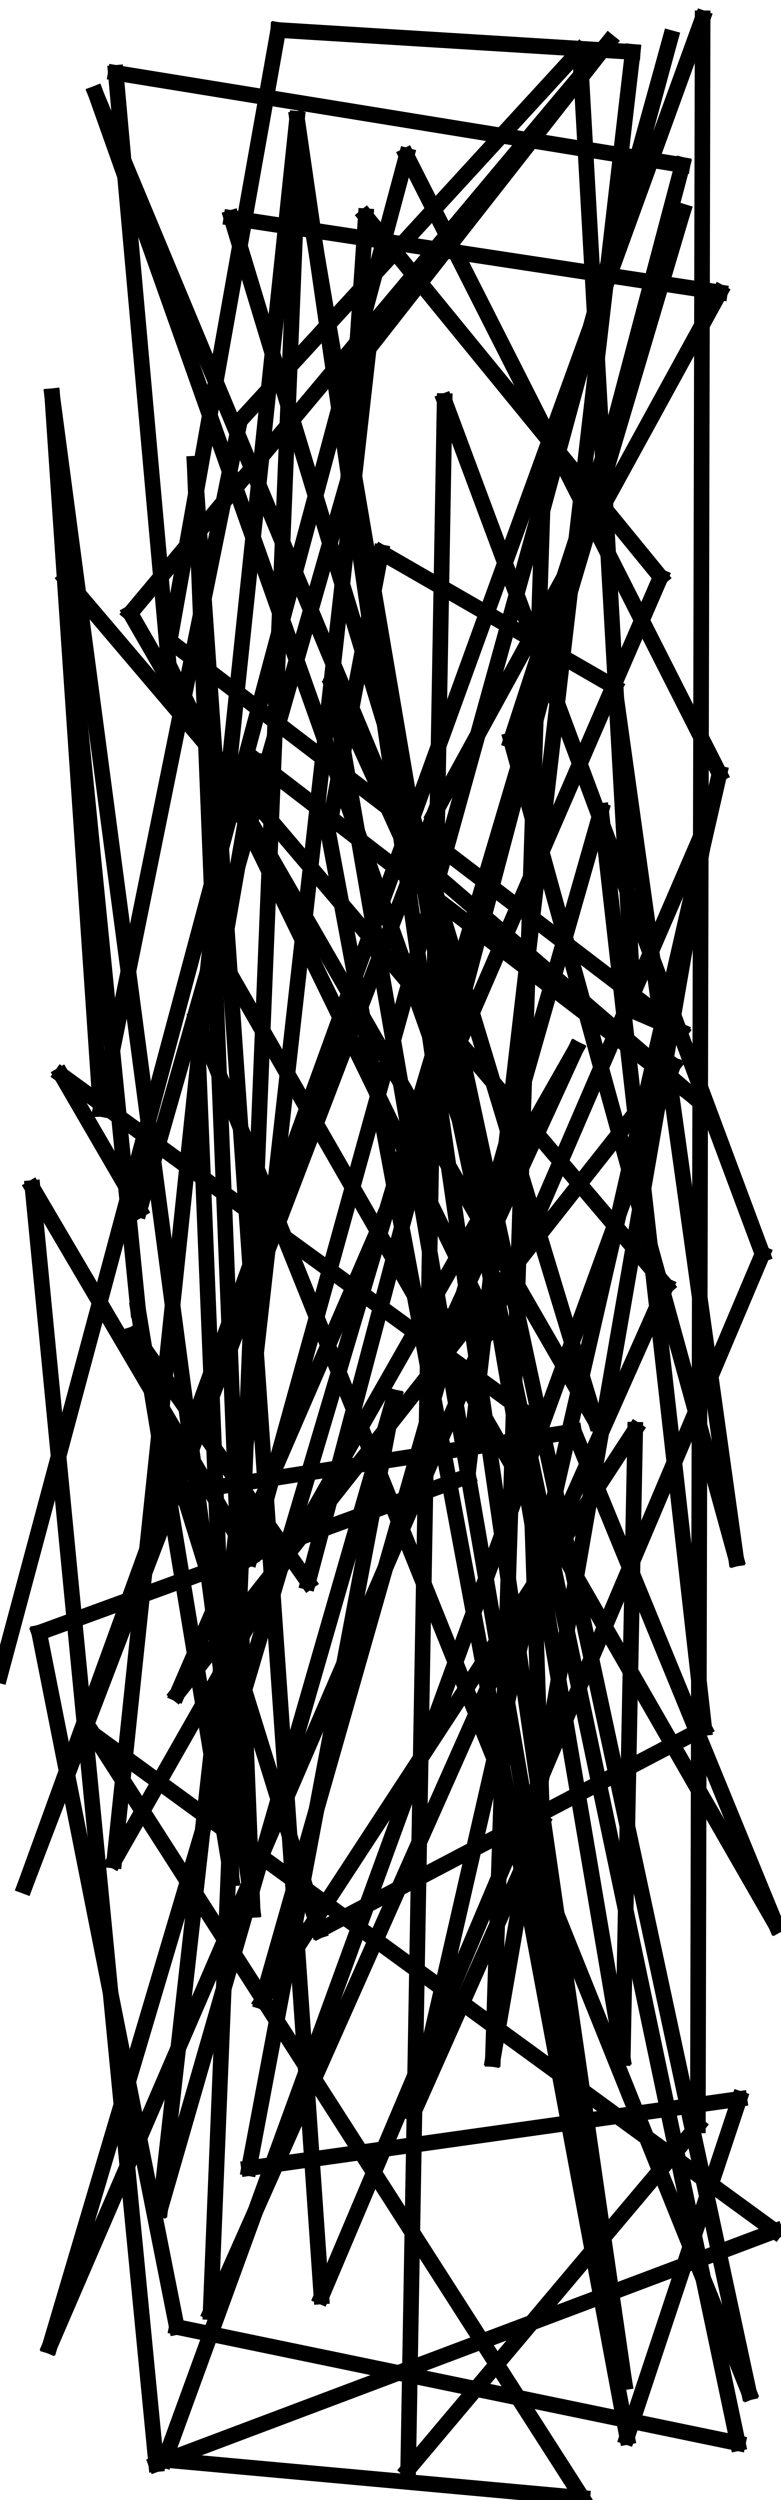 <?xml version="1.0"?>
<!DOCTYPE svg PUBLIC '-//W3C//DTD SVG 1.0//EN'
          'http://www.w3.org/TR/2001/REC-SVG-20010904/DTD/svg10.dtd'>
<svg xmlns:xlink="http://www.w3.org/1999/xlink" style="fill-opacity:1; color-rendering:auto; color-interpolation:auto; text-rendering:auto; stroke:black; stroke-linecap:square; stroke-miterlimit:10; shape-rendering:auto; stroke-opacity:1; fill:black; stroke-dasharray:none; font-weight:normal; stroke-width:1; font-family:'Dialog'; font-style:normal; stroke-linejoin:miter; font-size:12px; stroke-dashoffset:0; image-rendering:auto;" width="50" height="160" xmlns="http://www.w3.org/2000/svg"
><!--Generated by the Batik Graphics2D SVG Generator--><defs id="genericDefs"
  /><g
  ><g style="fill:white; stroke:white;"
    ><rect x="0" width="50" height="160" y="0" style="stroke:none;"
    /></g
    ><g
    ><line y2="9.962" style="fill:none;" x1="0" x2="26.03" y1="107.217"
      /><line y2="49.512" style="fill:none;" x1="26.03" x2="46.06" y1="9.962"
      /><line y2="135.203" style="fill:none;" x1="46.06" x2="26.477" y1="49.512"
      /><line y2="116.674" style="fill:none;" x1="26.477" x2="34.717" y1="135.203"
      /><line y2="90.547" style="fill:none;" x1="34.717" x2="33.844" y1="116.674"
      /><line y2="68.803" style="fill:none;" x1="33.844" x2="3.93" y1="90.547"
      /><line y2="77.425" style="fill:none;" x1="3.93" x2="8.936" y1="68.803"
      /><line y2="30.703" style="fill:none;" x1="8.936" x2="22.282" y1="77.425"
      /><line y2="13.84" style="fill:none;" x1="22.282" x2="23.419" y1="30.703"
      /><line y2="36.932" style="fill:none;" x1="23.419" x2="42.293" y1="13.84"
      /><line y2="108.391" style="fill:none;" x1="42.293" x2="11.359" y1="36.932"
      /><line y2="68.17" style="fill:none;" x1="11.359" x2="43.093" y1="108.391"
      /><line y2="157.429" style="fill:none;" x1="43.093" x2="10.547" y1="68.17"
      /><line y2="159.868" style="fill:none;" x1="10.547" x2="37.282" y1="157.429"
      /><line y2="110.988" style="fill:none;" x1="37.282" x2="5.969" y1="159.868"
      /><line y2="142.787" style="fill:none;" x1="5.969" x2="49.613" y1="110.988"
      /><line y2="157.703" style="fill:none;" x1="49.613" x2="10.002" y1="142.787"
      /><line y2="76.033" style="fill:none;" x1="10.002" x2="2.084" y1="157.703"
      /><line y2="99.718" style="fill:none;" x1="2.084" x2="16.004" y1="76.033"
      /><line y2="2.441" style="fill:none;" x1="16.004" x2="42.925" y1="99.718"
      /><line y2="32.674" style="fill:none;" x1="42.925" x2="34.73" y1="2.441"
      /><line y2="131.774" style="fill:none;" x1="34.73" x2="31.554" y1="32.674"
      /><line y2="52.638" style="fill:none;" x1="31.554" x2="45.251" y1="131.774"
      /><line y2="150.135" style="fill:none;" x1="45.251" x2="3.192" y1="52.638"
      /><line y2="13.555" style="fill:none;" x1="3.192" x2="43.715" y1="150.135"
      /><line y2="47.369" style="fill:none;" x1="43.715" x2="32.712" y1="13.555"
      /><line y2="99.745" style="fill:none;" x1="32.712" x2="47.126" y1="47.369"
      /><line y2="43.968" style="fill:none;" x1="47.126" x2="39.353" y1="99.745"
      /><line y2="35.353" style="fill:none;" x1="39.353" x2="24.399" y1="43.968"
      /><line y2="53.258" style="fill:none;" x1="24.399" x2="21.012" y1="35.353"
      /><line y2="155.962" style="fill:none;" x1="21.012" x2="40.148" y1="53.258"
      /><line y2="134.331" style="fill:none;" x1="40.148" x2="47.338" y1="155.962"
      /><line y2="138.762" style="fill:none;" x1="47.338" x2="15.94" y1="134.331"
      /><line y2="89.435" style="fill:none;" x1="15.94" x2="25.232" y1="138.762"
      /><line y2="141.382" style="fill:none;" x1="25.232" x2="10.256" y1="89.435"
      /><line y2="22.298" style="fill:none;" x1="10.256" x2="23.608" y1="141.382"
      /><line y2="2.681" style="fill:none;" x1="23.608" x2="38.975" y1="22.298"
      /><line y2="39.251" style="fill:none;" x1="38.975" x2="8.346" y1="2.681"
      /><line y2="91.004" style="fill:none;" x1="8.346" x2="38.15" y1="39.251"
      /><line y2="13.948" style="fill:none;" x1="38.15" x2="14.814" y1="91.004"
      /><line y2="18.714" style="fill:none;" x1="14.814" x2="46.089" y1="13.948"
      /><line y2="52.135" style="fill:none;" x1="46.089" x2="27.785" y1="18.714"
      /><line y2="120.698" style="fill:none;" x1="27.785" x2="1.596" y1="52.135"
      /><line y2="1.172" style="fill:none;" x1="1.596" x2="44.983" y1="120.698"
      /><line y2="136.026" style="fill:none;" x1="44.983" x2="44.678" y1="1.172"
      /><line y2="158.04" style="fill:none;" x1="44.678" x2="26.13" y1="136.026"
      /><line y2="25.67" style="fill:none;" x1="26.13" x2="28.465" y1="158.04"
      /><line y2="80.259" style="fill:none;" x1="28.465" x2="48.815" y1="25.67"
      /><line y2="146.974" style="fill:none;" x1="48.815" x2="20.579" y1="80.259"
      /><line y2="29.679" style="fill:none;" x1="20.579" x2="12.46" y1="146.974"
      /><line y2="122.231" style="fill:none;" x1="12.46" x2="16.172" y1="29.679"
      /><line y2="25.361" style="fill:none;" x1="16.172" x2="3.346" y1="122.231"
      /><line y2="70.965" style="fill:none;" x1="3.346" x2="6.437" y1="25.361"
      /><line y2="26.928" style="fill:none;" x1="6.437" x2="15.361" y1="70.965"
      /><line y2="3.218" style="fill:none;" x1="15.361" x2="37.121" y1="26.928"
      /><line y2="64.724" style="fill:none;" x1="37.121" x2="40.585" y1="3.218"
      /><line y2="66.007" style="fill:none;" x1="40.585" x2="43.58" y1="64.724"
      /><line y2="41.026" style="fill:none;" x1="43.58" x2="10.864" y1="66.007"
      /><line y2="1.921" style="fill:none;" x1="10.864" x2="17.814" y1="41.026"
      /><line y2="3.325" style="fill:none;" x1="17.814" x2="40.506" y1="1.921"
      /><line y2="94.48" style="fill:none;" x1="40.506" x2="29.94" y1="3.325"
      /><line y2="104.496" style="fill:none;" x1="29.94" x2="2.509" y1="94.48"
      /><line y2="148.927" style="fill:none;" x1="2.509" x2="11.319" y1="104.496"
      /><line y2="156.364" style="fill:none;" x1="11.319" x2="47.24" y1="148.927"
      /><line y2="71.639" style="fill:none;" x1="47.24" x2="29.408" y1="156.364"
      /><line y2="6.001" style="fill:none;" x1="29.408" x2="6.133" y1="71.639"
      /><line y2="60.8" style="fill:none;" x1="6.133" x2="28.963" y1="6.001"
      /><line y2="43.834" style="fill:none;" x1="28.963" x2="21.256" y1="60.8"
      /><line y2="152.454" style="fill:none;" x1="21.256" x2="39.977" y1="43.834"
      /><line y2="7.604" style="fill:none;" x1="39.977" x2="19.017" y1="152.454"
      /><line y2="119.077" style="fill:none;" x1="19.017" x2="7.317" y1="7.604"
      /><line y2="67.153" style="fill:none;" x1="7.317" x2="36.856" y1="119.077"
      /><line y2="84.358" style="fill:none;" x1="36.856" x2="28.963" y1="67.153"
      /><line y2="85.214" style="fill:none;" x1="28.963" x2="31.549" y1="84.358"
      /><line y2="42.551" style="fill:none;" x1="31.549" x2="10.805" y1="85.214"
      /><line y2="4.664" style="fill:none;" x1="10.805" x2="7.411" y1="42.551"
      /><line y2="10.563" style="fill:none;" x1="7.411" x2="43.689" y1="4.664"
      /><line y2="101.255" style="fill:none;" x1="43.689" x2="19.725" y1="10.563"
      /><line y2="85.381" style="fill:none;" x1="19.725" x2="8.583" y1="101.255"
      /><line y2="123.55" style="fill:none;" x1="8.583" x2="20.416" y1="85.381"
      /><line y2="110.588" style="fill:none;" x1="20.416" x2="45.084" y1="123.55"
      /><line y2="51.897" style="fill:none;" x1="45.084" x2="38.483" y1="110.588"
      /><line y2="128.081" style="fill:none;" x1="38.483" x2="16.764" y1="51.897"
      /><line y2="91.505" style="fill:none;" x1="16.764" x2="40.666" y1="128.081"
      /><line y2="131.71" style="fill:none;" x1="40.666" x2="39.87" y1="91.505"
      /><line y2="9.445" style="fill:none;" x1="39.87" x2="19.118" y1="131.71"
      /><line y2="147.969" style="fill:none;" x1="19.118" x2="13.482" y1="9.445"
      /><line y2="82.309" style="fill:none;" x1="13.482" x2="42.653" y1="147.969"
      /><line y2="37.057" style="fill:none;" x1="42.653" x2="4.202" y1="82.309"
      /><line y2="83.796" style="fill:none;" x1="4.202" x2="8.837" y1="37.057"
      /><line y2="120.208" style="fill:none;" x1="8.837" x2="14.827" y1="83.796"
      /><line y2="65.189" style="fill:none;" x1="14.827" x2="12.584" y1="120.208"
      /><line y2="153.108" style="fill:none;" x1="12.584" x2="47.95" y1="65.189"
      /><line y2="55.12" style="fill:none;" x1="47.95" x2="26.895" y1="153.108"
      /><line y2="70.068" style="fill:none;" x1="26.895" x2="44.258" y1="55.12"
      /><line y2="48.669" style="fill:none;" x1="44.258" x2="16.395" y1="70.068"
      /><line y2="61.385" style="fill:none;" x1="16.395" x2="14.181" y1="48.669"
      /><line y2="123.233" style="fill:none;" x1="14.181" x2="49.702" y1="61.385"
      /><line y2="91.611" style="fill:none;" x1="49.702" x2="36.742" y1="123.233"
      /><line y2="95.38" style="fill:none;" x1="36.742" x2="12.547" y1="91.611"
    /></g
  ></g
></svg
>
